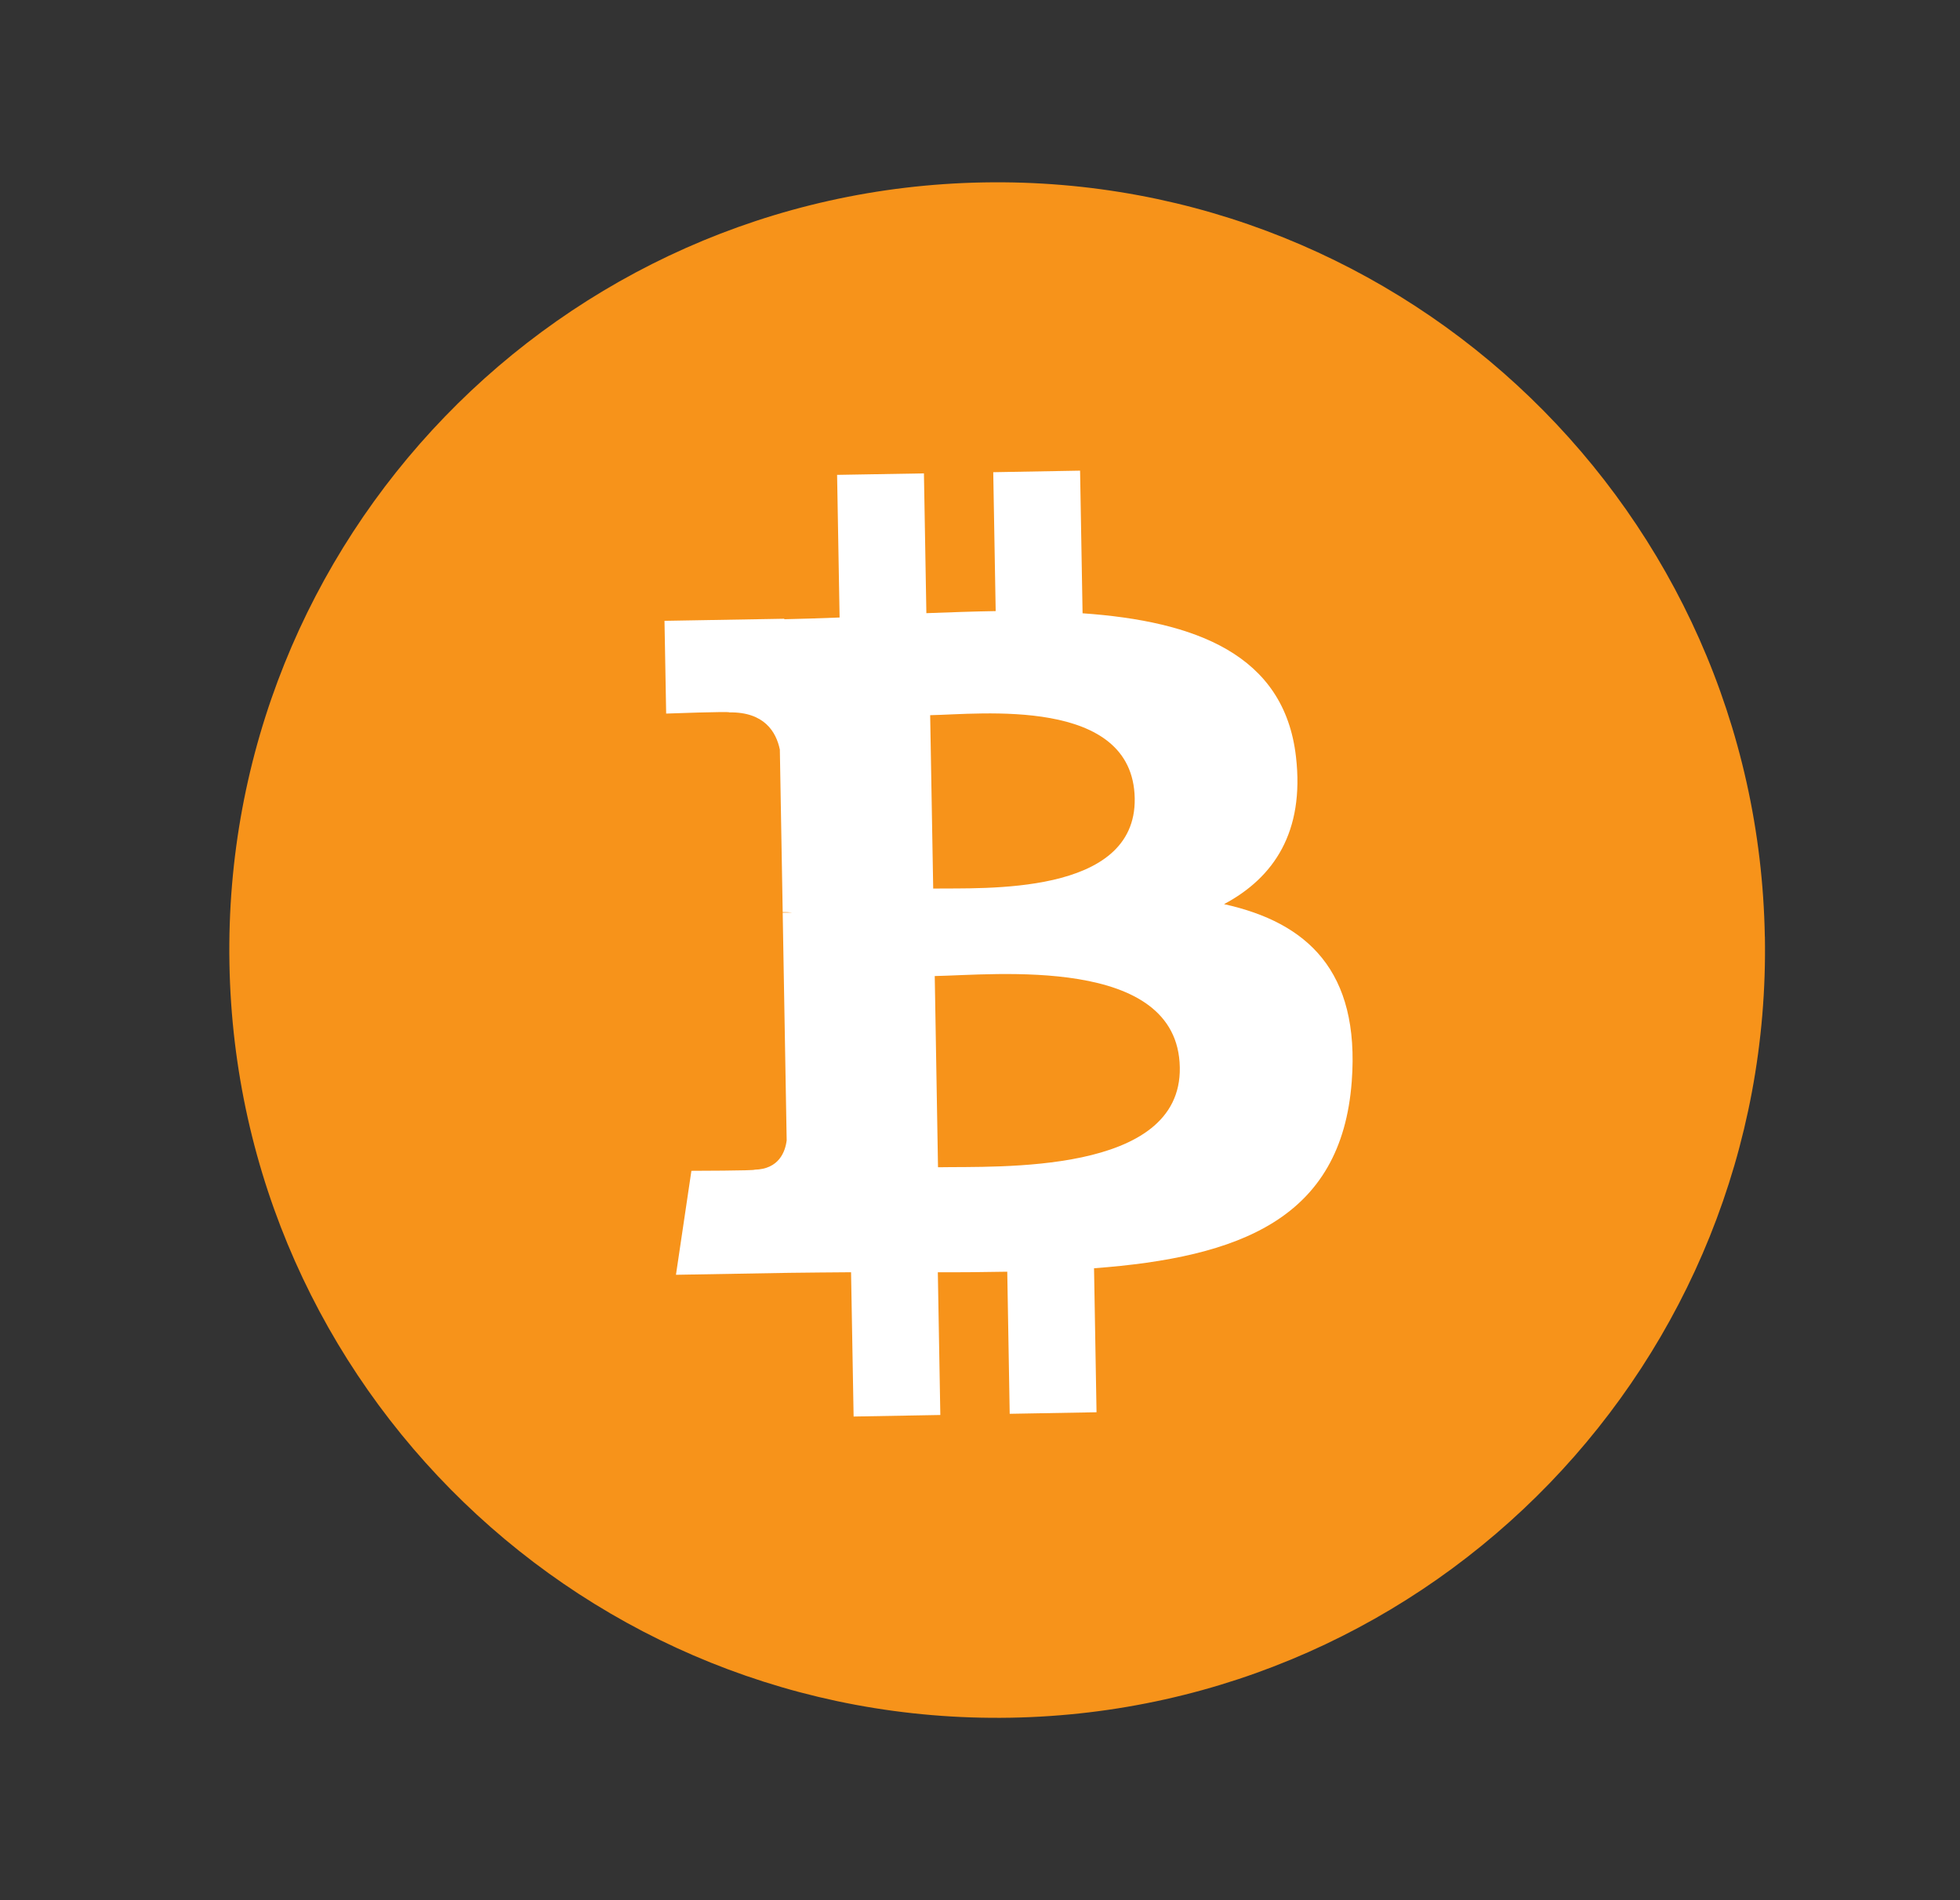 <svg width="33" height="32" viewBox="0 0 33 32" fill="none" xmlns="http://www.w3.org/2000/svg">
<rect x="0" y="0" width="33" height="32" fill="#333333" stroke="none"/>
<path d="M29.715 15.774C29.839 22.913 24.153 28.802 17.013 28.927C9.876 29.051 3.987 23.364 3.863 16.225C3.737 9.086 9.424 3.197 16.562 3.072C23.701 2.947 29.59 8.635 29.714 15.775L29.715 15.774L29.715 15.774Z" fill="#F7931A"/>
<path d="M21.82 12.744C21.623 11.015 20.118 10.461 18.227 10.328L18.185 7.926L16.723 7.952L16.764 10.291C16.38 10.297 15.987 10.312 15.597 10.326L15.556 7.972L14.094 7.997L14.136 10.399C13.819 10.411 13.508 10.422 13.205 10.428L13.205 10.42L11.188 10.455L11.216 12.017C11.216 12.017 12.295 11.977 12.278 11.997C12.87 11.987 13.069 12.328 13.13 12.623L13.178 15.36C13.219 15.36 13.272 15.36 13.333 15.368C13.284 15.368 13.232 15.369 13.178 15.37L13.245 19.204C13.222 19.391 13.118 19.69 12.704 19.698C12.723 19.715 11.641 19.717 11.641 19.717L11.381 21.468L13.284 21.435C13.638 21.429 13.987 21.429 14.329 21.425L14.372 23.855L15.832 23.829L15.79 21.425C16.192 21.427 16.58 21.423 16.959 21.416L17 23.809L18.462 23.783L18.42 21.358C20.876 21.174 22.586 20.525 22.759 18.212C22.899 16.35 22.01 15.536 20.609 15.226C21.449 14.779 21.966 14.009 21.82 12.744L21.82 12.744L21.82 12.744ZM19.864 17.975C19.897 19.791 16.784 19.638 15.793 19.657L15.738 16.437C16.729 16.42 19.831 16.081 19.864 17.975L19.864 17.975ZM19.105 13.445C19.133 15.097 16.537 14.949 15.712 14.964L15.661 12.044C16.486 12.03 19.075 11.722 19.105 13.445L19.105 13.445Z" fill="white"/>
</svg>
